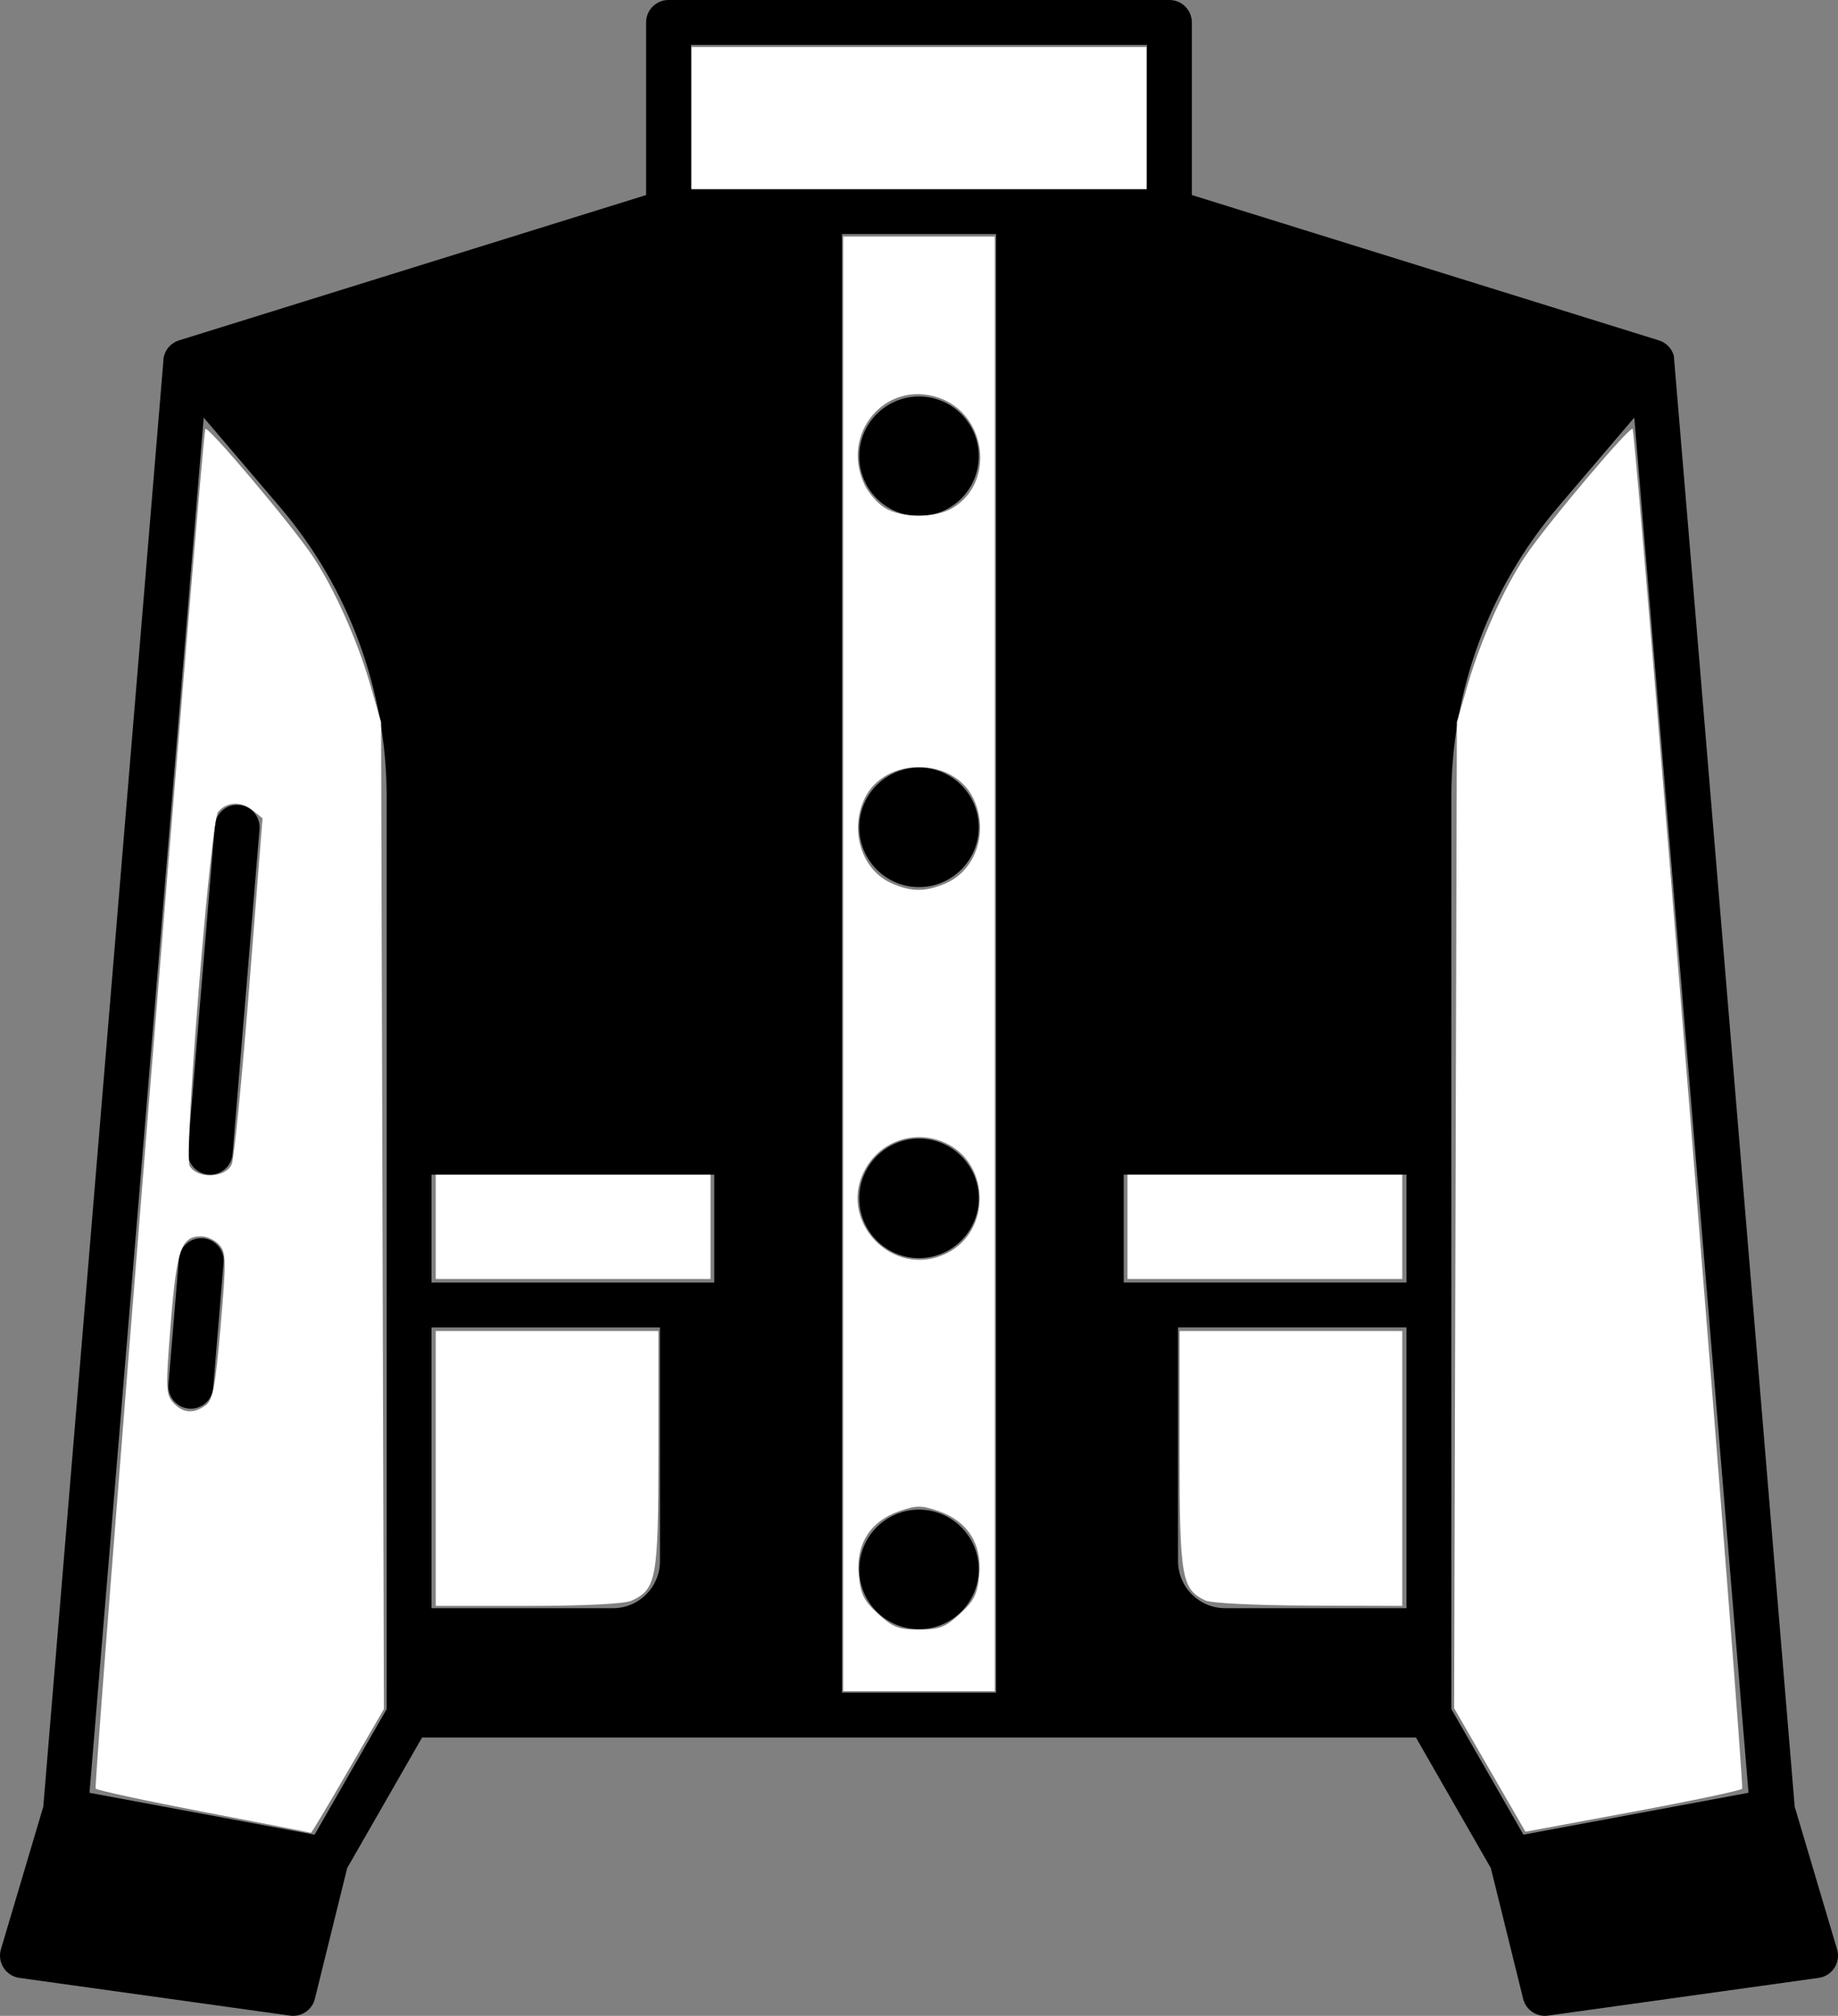 <?xml version="1.0" encoding="UTF-8" standalone="no"?>
<svg
   xmlns:dc="http://purl.org/dc/elements/1.1/"
   xmlns:cc="http://creativecommons.org/ns#"
   xmlns:rdf="http://www.w3.org/1999/02/22-rdf-syntax-ns#"
   xmlns:svg="http://www.w3.org/2000/svg"
   xmlns="http://www.w3.org/2000/svg"
   xmlns:sodipodi="http://sodipodi.sourceforge.net/DTD/sodipodi-0.dtd"
   xmlns:inkscape="http://www.inkscape.org/namespaces/inkscape"
   width="458.699pt"
   height="503.062pt"
   version="1.1"
   viewBox="0 0 458.699 503.062"
   id="svg330"
   sodipodi:docname="jacket-black.svg"
   inkscape:version="1.0.1 (3bc2e813f5, 2020-09-07)">
  <rect x="0" y="0" width="458.699" height="503.062" fill="#808080" stroke="none"/>
  <sodipodi:namedview
     pagecolor="#ffffff"
     bordercolor="#666666"
     borderopacity="1"
     objecttolerance="10"
     gridtolerance="10"
     guidetolerance="10"
     inkscape:pageopacity="0"
     inkscape:pageshadow="2"
     inkscape:window-width="1370"
     inkscape:window-height="831"
     id="namedview332"
     showgrid="false"
     inkscape:zoom="0.63428571"
     inkscape:cx="305.79833"
     inkscape:cy="428.71267"
     inkscape:window-x="0"
     inkscape:window-y="0"
     inkscape:window-maximized="0"
     inkscape:current-layer="g328"
     fit-margin-top="0"
     fit-margin-left="0"
     fit-margin-right="0"
     fit-margin-bottom="0"
     inkscape:pagecheckerboard="true" />
  <defs
     id="defs236">
    <symbol
       id="u"
       overflow="visible">
      <path
         d="m 18.766,-1.125 c -0.969,0.5 -1.98,0.875 -3.031,1.125 -1.043,0.258 -2.137,0.391 -3.281,0.391 -3.398,0 -6.09,-0.945 -8.078,-2.844 -1.992,-1.906 -2.984,-4.484 -2.984,-7.734 0,-3.258 0.992,-5.836 2.984,-7.734 1.988,-1.906 4.68,-2.859 8.078,-2.859 1.145,0 2.238,0.133 3.281,0.391 1.051,0.25 2.062,0.625 3.031,1.125 v 4.219 c -0.98,-0.656 -1.945,-1.141 -2.891,-1.453 -0.949,-0.312 -1.949,-0.469 -3,-0.469 -1.875,0 -3.352,0.605 -4.422,1.812 -1.074,1.199 -1.609,2.856 -1.609,4.969 0,2.106 0.535,3.762 1.609,4.969 1.07,1.199 2.547,1.797 4.422,1.797 1.051,0 2.051,-0.148 3,-0.453 0.945,-0.312 1.91,-0.801 2.891,-1.469 z"
         id="path173" />
    </symbol>
    <symbol
       id="d"
       overflow="visible">
      <path
         d="m 13.734,-11.141 c -0.438,-0.195 -0.871,-0.344 -1.297,-0.438 -0.418,-0.102 -0.84,-0.156 -1.266,-0.156 -1.262,0 -2.231,0.406 -2.906,1.219 -0.68,0.805 -1.016,1.953 -1.016,3.453 v 7.062 H 2.359 v -15.312 h 4.891 v 2.516 c 0.625,-1 1.344,-1.727 2.156,-2.188 0.82,-0.469 1.801,-0.703 2.938,-0.703 0.164,0 0.344,0.012 0.531,0.031 0.195,0.012 0.477,0.039 0.844,0.078 z"
         id="path176" />
    </symbol>
    <symbol
       id="c"
       overflow="visible">
      <path
         d="m 17.641,-7.703 v 1.406 H 6.188 c 0.125,1.148 0.539,2.008 1.25,2.578 0.707,0.574 1.703,0.859 2.984,0.859 1.031,0 2.082,-0.148 3.156,-0.453 1.082,-0.312 2.191,-0.773 3.328,-1.391 v 3.766 c -1.156,0.438 -2.312,0.766 -3.469,0.984 -1.156,0.227 -2.312,0.344 -3.469,0.344 -2.773,0 -4.93,-0.703 -6.469,-2.109 -1.531,-1.406 -2.297,-3.379 -2.297,-5.922 0,-2.5 0.754,-4.461 2.266,-5.891 1.508,-1.438 3.582,-2.156 6.219,-2.156 2.406,0 4.332,0.73 5.781,2.188 1.445,1.449 2.172,3.383 2.172,5.797 z m -5.031,-1.625 c 0,-0.926 -0.273,-1.672 -0.812,-2.234 -0.543,-0.57 -1.25,-0.859 -2.125,-0.859 -0.949,0 -1.719,0.266 -2.312,0.797 -0.594,0.531 -0.965,1.297 -1.109,2.297 z"
         id="path179" />
    </symbol>
    <symbol
       id="e"
       overflow="visible">
      <path
         d="m 9.219,-6.891 c -1.023,0 -1.793,0.172 -2.312,0.516 -0.512,0.344 -0.766,0.855 -0.766,1.531 0,0.625 0.207,1.117 0.625,1.469 0.414,0.344 0.988,0.516 1.719,0.516 0.926,0 1.703,-0.328 2.328,-0.984 0.633,-0.664 0.953,-1.492 0.953,-2.484 v -0.562 z m 7.469,-1.844 V 0 h -4.922 v -2.266 c -0.656,0.93 -1.398,1.605 -2.219,2.031 -0.824,0.414 -1.824,0.625 -3,0.625 -1.586,0 -2.871,-0.457 -3.859,-1.375 -0.992,-0.926 -1.484,-2.129 -1.484,-3.609 0,-1.789 0.613,-3.102 1.844,-3.938 1.238,-0.844 3.18,-1.266 5.828,-1.266 h 2.891 v -0.391 c 0,-0.77 -0.309,-1.332 -0.922,-1.688 -0.617,-0.363 -1.57,-0.547 -2.859,-0.547 -1.055,0 -2.031,0.105 -2.938,0.312 -0.898,0.211 -1.73,0.523 -2.5,0.938 v -3.734 c 1.039,-0.25 2.086,-0.441 3.141,-0.578 1.062,-0.133 2.125,-0.203 3.188,-0.203 2.758,0 4.75,0.547 5.969,1.641 1.227,1.086 1.844,2.856 1.844,5.312 z"
         id="path182" />
    </symbol>
    <symbol
       id="b"
       overflow="visible">
      <path
         d="m 7.703,-19.656 v 4.344 H 12.75 v 3.5 H 7.703 v 6.5 c 0,0.711 0.141,1.188 0.422,1.438 0.281,0.25 0.836,0.375 1.672,0.375 h 2.516 v 3.5 h -4.188 c -1.938,0 -3.312,-0.398 -4.125,-1.203 -0.805,-0.812 -1.203,-2.18 -1.203,-4.109 v -6.5 h -2.422 v -3.5 h 2.422 v -4.344 z"
         id="path185" />
    </symbol>
    <symbol
       id="k"
       overflow="visible">
      <path
         d="m 12.766,-13.078 v -8.203 h 4.922 V -10e-5 H 12.766 v -2.219 c -0.668,0.906 -1.406,1.57 -2.219,1.984 -0.813,0.414 -1.758,0.625 -2.828,0.625 -1.887,0 -3.434,-0.75 -4.641,-2.25 -1.211,-1.5 -1.812,-3.426 -1.812,-5.781 0,-2.363 0.602,-4.297 1.812,-5.797 1.207,-1.5 2.754,-2.25 4.641,-2.25 1.062,0 2,0.215 2.812,0.641 0.82,0.43 1.566,1.086 2.234,1.969 z m -3.219,9.922 c 1.039,0 1.836,-0.379 2.391,-1.141 0.551,-0.77 0.828,-1.883 0.828,-3.344 0,-1.457 -0.277,-2.566 -0.828,-3.328 -0.555,-0.77 -1.352,-1.156 -2.391,-1.156 -1.043,0 -1.84,0.387 -2.391,1.156 -0.555,0.762 -0.828,1.871 -0.828,3.328 0,1.461 0.273,2.574 0.828,3.344 0.551,0.762 1.348,1.141 2.391,1.141 z"
         id="path188" />
    </symbol>
    <symbol
       id="j"
       overflow="visible">
      <path
         d="m 10.5,-3.156 c 1.051,0 1.852,-0.379 2.406,-1.141 0.551,-0.77 0.828,-1.883 0.828,-3.344 0,-1.457 -0.277,-2.566 -0.828,-3.328 -0.555,-0.77 -1.355,-1.156 -2.406,-1.156 -1.055,0 -1.859,0.387 -2.422,1.156 -0.555,0.773 -0.828,1.883 -0.828,3.328 0,1.449 0.273,2.559 0.828,3.328 0.562,0.773 1.367,1.156 2.422,1.156 z m -3.25,-9.922 c 0.676,-0.883 1.422,-1.539 2.234,-1.969 0.82,-0.426 1.766,-0.641 2.828,-0.641 1.895,0 3.445,0.75 4.656,2.25 1.207,1.5 1.812,3.434 1.812,5.797 0,2.356 -0.605,4.281 -1.812,5.781 -1.211,1.5 -2.762,2.25 -4.656,2.25 -1.062,0 -2.008,-0.211 -2.828,-0.625 C 8.672,-0.66 7.926,-1.32 7.25,-2.219 V -2e-5 H 2.359 v -21.281 H 7.25 Z"
         id="path191" />
    </symbol>
    <symbol
       id="i"
       overflow="visible">
      <path
         d="m 0.344,-15.312 h 4.891 l 4.125,10.391 3.5,-10.391 h 4.891 l -6.438,16.766 c -0.648,1.695 -1.402,2.883 -2.266,3.562 -0.867,0.688 -2,1.031 -3.406,1.031 H 2.797 V 2.829 h 1.531 c 0.832,0 1.438,-0.137 1.812,-0.406 C 6.523,2.161 6.82,1.692 7.031,1.016 L 7.172,0.595 Z"
         id="path194" />
    </symbol>
    <symbol
       id="h"
       overflow="visible">
      <path
         d="M 7.25,-2.219 V 5.828 H 2.359 v -21.141 H 7.25 v 2.234 c 0.676,-0.883 1.422,-1.539 2.234,-1.969 0.82,-0.426 1.766,-0.641 2.828,-0.641 1.895,0 3.445,0.75 4.656,2.25 1.207,1.5 1.812,3.434 1.812,5.797 0,2.356 -0.605,4.281 -1.812,5.781 -1.211,1.5 -2.762,2.25 -4.656,2.25 -1.062,0 -2.008,-0.211 -2.828,-0.625 C 8.672,-0.661 7.926,-1.321 7.25,-2.219 Z m 3.25,-9.906 c -1.055,0 -1.859,0.387 -2.422,1.156 -0.555,0.773 -0.828,1.883 -0.828,3.328 0,1.449 0.273,2.559 0.828,3.328 0.562,0.773 1.367,1.156 2.422,1.156 1.051,0 1.852,-0.379 2.406,-1.141 0.551,-0.77 0.828,-1.883 0.828,-3.344 0,-1.457 -0.277,-2.566 -0.828,-3.328 -0.555,-0.77 -1.355,-1.156 -2.406,-1.156 z"
         id="path197" />
    </symbol>
    <symbol
       id="t"
       overflow="visible">
      <path
         d="M 2.359,-15.312 H 7.25 V 0 H 2.359 Z m 0,-5.969 H 7.25 v 4 H 2.359 Z"
         id="path200" />
    </symbol>
    <symbol
       id="g"
       overflow="visible">
      <path
         d="m 14.719,-14.828 v 3.984 c -0.656,-0.457 -1.324,-0.797 -2,-1.016 -0.668,-0.219 -1.359,-0.328 -2.078,-0.328 -1.367,0 -2.434,0.402 -3.203,1.203 -0.762,0.793 -1.141,1.906 -1.141,3.344 0,1.43 0.379,2.543 1.141,3.344 0.77,0.793 1.836,1.188 3.203,1.188 0.758,0 1.484,-0.109 2.172,-0.328 0.688,-0.227 1.32,-0.566 1.906,-1.016 v 4 c -0.762,0.281 -1.539,0.488 -2.328,0.625 -0.781,0.145 -1.574,0.219 -2.375,0.219 -2.762,0 -4.922,-0.707 -6.484,-2.125 -1.555,-1.414 -2.328,-3.383 -2.328,-5.906 0,-2.531 0.773,-4.504 2.328,-5.922 1.562,-1.414 3.723,-2.125 6.484,-2.125 0.801,0 1.594,0.074 2.375,0.219 0.781,0.137 1.555,0.352 2.328,0.641 z"
         id="path203" />
    </symbol>
    <symbol
       id="f"
       overflow="visible">
      <path
         d="M 17.75,-9.328 V 0 h -4.922 v -7.141 c 0,-1.32 -0.031,-2.234 -0.094,-2.734 -0.062,-0.5 -0.168,-0.867 -0.312,-1.109 -0.188,-0.312 -0.449,-0.555 -0.781,-0.734 -0.324,-0.176 -0.695,-0.266 -1.109,-0.266 -1.023,0 -1.824,0.398 -2.406,1.188 -0.586,0.781 -0.875,1.871 -0.875,3.266 V -1e-4 H 2.359 v -15.312 H 7.25 v 2.234 c 0.738,-0.883 1.52,-1.539 2.344,-1.969 0.832,-0.426 1.75,-0.641 2.75,-0.641 1.77,0 3.113,0.547 4.031,1.641 0.914,1.086 1.375,2.656 1.375,4.719 z"
         id="path206" />
    </symbol>
    <symbol
       id="a"
       overflow="visible">
      <path
         d="m 9.641,-12.188 c -1.086,0 -1.914,0.391 -2.484,1.172 -0.574,0.781 -0.859,1.906 -0.859,3.375 0,1.469 0.285,2.594 0.859,3.375 0.57,0.773 1.398,1.156 2.484,1.156 1.062,0 1.875,-0.383 2.438,-1.156 0.57,-0.781 0.859,-1.906 0.859,-3.375 0,-1.469 -0.289,-2.594 -0.859,-3.375 -0.562,-0.781 -1.375,-1.172 -2.438,-1.172 z m 0,-3.5 c 2.633,0 4.691,0.715 6.172,2.141 1.477,1.418 2.219,3.387 2.219,5.906 0,2.512 -0.742,4.481 -2.219,5.906 C 14.332,-0.317 12.273,0.39 9.641,0.39 6.992,0.39 4.926,-0.317 3.438,-1.735 1.945,-3.161 1.203,-5.13 1.203,-7.641 c 0,-2.519 0.742,-4.488 2.234,-5.906 1.488,-1.426 3.555,-2.141 6.203,-2.141 z"
         id="path209" />
    </symbol>
    <symbol
       id="s"
       overflow="visible">
      <path
         d="m 14.312,-14.828 v 3.719 c -1.043,-0.438 -2.055,-0.766 -3.031,-0.984 -0.98,-0.219 -1.902,-0.328 -2.766,-0.328 -0.93,0 -1.621,0.117 -2.078,0.344 -0.449,0.23 -0.672,0.59 -0.672,1.078 0,0.387 0.172,0.684 0.516,0.891 0.344,0.211 0.957,0.367 1.844,0.469 l 0.859,0.125 c 2.508,0.324 4.195,0.852 5.062,1.578 0.863,0.73 1.297,1.871 1.297,3.422 0,1.637 -0.605,2.867 -1.812,3.688 -1.199,0.812 -2.992,1.219 -5.375,1.219 -1.023,0 -2.074,-0.078 -3.156,-0.234 -1.074,-0.156 -2.18,-0.395 -3.312,-0.719 v -3.719 c 0.969,0.48 1.961,0.84 2.984,1.078 1.031,0.23 2.078,0.344 3.141,0.344 0.957,0 1.676,-0.129 2.156,-0.391 0.477,-0.27 0.719,-0.664 0.719,-1.188 0,-0.438 -0.168,-0.758 -0.5,-0.969 -0.336,-0.219 -0.996,-0.383 -1.984,-0.5 L 7.343,-6.016 c -2.18,-0.27 -3.703,-0.773 -4.578,-1.516 -0.875,-0.738 -1.312,-1.859 -1.312,-3.359 0,-1.625 0.551,-2.828 1.656,-3.609 1.113,-0.789 2.82,-1.188 5.125,-1.188 0.895,0 1.836,0.074 2.828,0.219 1,0.137 2.082,0.352 3.25,0.641 z"
         id="path212" />
    </symbol>
    <symbol
       id="r"
       overflow="visible">
      <path
         d="m 12.422,-21.281 v 3.219 H 9.719 c -0.688,0 -1.172,0.125 -1.453,0.375 -0.273,0.25 -0.406,0.688 -0.406,1.312 v 1.062 h 4.188 v 3.5 H 7.86 V -2e-4 h -4.891 v -11.812 h -2.438 v -3.5 h 2.438 v -1.062 c 0,-1.664 0.461,-2.898 1.391,-3.703 0.926,-0.801 2.367,-1.203 4.328,-1.203 z"
         id="path215" />
    </symbol>
    <symbol
       id="q"
       overflow="visible">
      <path
         d="m 16.547,-12.766 c 0.613,-0.945 1.348,-1.672 2.203,-2.172 0.852,-0.5 1.789,-0.75 2.812,-0.75 1.758,0 3.098,0.547 4.016,1.641 0.926,1.086 1.391,2.656 1.391,4.719 V -4e-4 h -4.922 v -7.984 -0.359 c 0.008,-0.133 0.016,-0.32 0.016,-0.562 0,-1.082 -0.164,-1.863 -0.484,-2.344 -0.312,-0.488 -0.824,-0.734 -1.531,-0.734 -0.93,0 -1.648,0.387 -2.156,1.156 -0.512,0.762 -0.773,1.867 -0.781,3.312 v 7.516 h -4.922 v -7.984 c 0,-1.695 -0.148,-2.785 -0.438,-3.266 -0.293,-0.488 -0.812,-0.734 -1.562,-0.734 -0.938,0 -1.664,0.387 -2.172,1.156 -0.512,0.762 -0.766,1.859 -0.766,3.297 v 7.531 h -4.922 v -15.312 h 4.922 v 2.234 c 0.602,-0.863 1.289,-1.516 2.062,-1.953 0.781,-0.438 1.641,-0.656 2.578,-0.656 1.062,0 2,0.258 2.812,0.766 0.812,0.512 1.426,1.23 1.844,2.156 z"
         id="path218" />
    </symbol>
    <symbol
       id="p"
       overflow="visible">
      <path
         d="M 17.75,-9.328 V 0 h -4.922 v -7.109 c 0,-1.344 -0.031,-2.266 -0.094,-2.766 -0.062,-0.5 -0.168,-0.867 -0.312,-1.109 -0.188,-0.312 -0.449,-0.555 -0.781,-0.734 -0.324,-0.176 -0.695,-0.266 -1.109,-0.266 -1.023,0 -1.824,0.398 -2.406,1.188 -0.586,0.781 -0.875,1.871 -0.875,3.266 V -1e-4 H 2.359 v -21.281 H 7.25 v 8.203 c 0.738,-0.883 1.52,-1.539 2.344,-1.969 0.832,-0.426 1.75,-0.641 2.75,-0.641 1.77,0 3.113,0.547 4.031,1.641 0.914,1.086 1.375,2.656 1.375,4.719 z"
         id="path221" />
    </symbol>
    <symbol
       id="o"
       overflow="visible">
      <path
         d="m 2.578,-20.406 h 5.875 l 7.422,14 v -14 h 4.984 V 0 h -5.875 L 7.562,-14 V 0 H 2.578 Z"
         id="path224" />
    </symbol>
    <symbol
       id="n"
       overflow="visible">
      <path
         d="m 2.188,-5.969 v -9.344 h 4.922 v 1.531 c 0,0.836 -0.008,1.875 -0.016,3.125 -0.012,1.25 -0.016,2.086 -0.016,2.5 0,1.242 0.031,2.133 0.094,2.672 0.07,0.543 0.18,0.934 0.328,1.172 0.207,0.324 0.473,0.574 0.797,0.75 0.32,0.168 0.691,0.25 1.109,0.25 1.02,0 1.82,-0.391 2.406,-1.172 0.582,-0.781 0.875,-1.867 0.875,-3.266 v -7.562 h 4.891 V -6e-4 H 12.688 V -2.219 C 11.945,-1.321 11.164,-0.661 10.344,-0.235 9.519,0.179 8.609,0.39 7.609,0.39 5.848,0.39 4.504,-0.149 3.578,-1.235 2.648,-2.317 2.188,-3.895 2.188,-5.969 Z"
         id="path227" />
    </symbol>
    <symbol
       id="m"
       overflow="visible">
      <path
         d="m 2.578,-20.406 h 8.734 c 2.594,0 4.582,0.578 5.969,1.734 1.395,1.148 2.094,2.789 2.094,4.922 0,2.137 -0.699,3.781 -2.094,4.938 -1.387,1.156 -3.375,1.734 -5.969,1.734 H 7.828 V 3e-4 h -5.25 z m 5.25,3.812 v 5.703 H 10.75 c 1.02,0 1.805,-0.25 2.359,-0.75 0.562,-0.5 0.844,-1.203 0.844,-2.109 0,-0.914 -0.281,-1.617 -0.844,-2.109 -0.555,-0.488 -1.34,-0.734 -2.359,-0.734 z"
         id="path230" />
    </symbol>
    <symbol
       id="l"
       overflow="visible">
      <path
         d="M 2.359,-15.312 H 7.25 v 15.031 c 0,2.051 -0.496,3.617 -1.484,4.703 -0.98,1.082 -2.406,1.625 -4.281,1.625 H -0.938 V 2.828 h 0.859 c 0.926,0 1.562,-0.211 1.906,-0.625 0.352,-0.418 0.531,-1.246 0.531,-2.484 z m 0,-5.969 H 7.25 v 4 H 2.359 Z"
         id="path233" />
    </symbol>
  </defs>
  <g
     id="g328"
     transform="translate(-120.651,-28.465)">
    <path
       d="m 180.31,229.35 c -3.129,-0.293 -5.789,2.039 -6.043,5.117 l -6.731,81.082 c -0.258,3.078 2.031,5.785 5.113,6.043 0.156,0.012 0.32,0.016 0.469,0.016 2.883,0 5.332,-2.211 5.57,-5.137 l 6.731,-81.082 c 0.258,-3.078 -2.031,-5.785 -5.113,-6.043 z"
       id="path238" />
    <path
       d="m 171.34,337.48 c -3.148,-0.246 -5.789,2.039 -6.043,5.117 l -2.606,31.344 c -0.258,3.086 2.031,5.789 5.113,6.047 0.156,0.012 0.32,0.016 0.469,0.016 2.883,0 5.332,-2.211 5.57,-5.137 l 2.606,-31.344 c 0.258,-3.086 -2.031,-5.789 -5.113,-6.047 z"
       id="path240" />
    <path
       d="m 579.11,514.91 -10.566,-35.57 c 0,0 -30.07,-361.79 -30.172,-362.14 -0.527,-1.809 -1.938,-3.238 -3.734,-3.797 l -116.54,-36.262 -0.004,-43.074 c 0,-3.09 -2.504,-5.602 -5.602,-5.602 h -125 c -3.098,0 -5.602,2.508 -5.602,5.602 v 43.074 l -116.68,36.305 c -1.766,0.59 -3.125,2.016 -3.617,3.812 -0.141,0.492 -0.191,0.996 -0.191,1.496 l -29.953,360.59 -10.566,35.57 c -0.465,1.562 -0.223,3.254 0.66,4.625 0.879,1.371 2.32,2.289 3.938,2.516 l 67.543,9.418 c 0.258,0.039 0.52,0.055 0.777,0.055 2.535,0 4.805,-1.73 5.434,-4.258 l 8.055,-32.609 18.691,-32.586 h 248.04 l 18.691,32.586 8.055,32.609 c 0.621,2.531 2.894,4.258 5.434,4.258 0.258,0 0.52,-0.016 0.777,-0.055 l 67.543,-9.418 c 1.617,-0.223 3.059,-1.141 3.938,-2.516 0.887,-1.371 1.125,-3.059 0.66,-4.625 z m -78.277,-28.605 -17.977,-31.332 v -227.73 c 0,-26.453 9.453,-52.109 26.609,-72.234 l 19.047,-22.34 28.504,343.19 -56.184,10.457 z m -29.176,-137.78 h -70.566 v -26.926 h 70.566 z m -57.008,11.199 h 57.008 V 429.79 H 426.38 c -6.469,0 -11.73,-5.266 -11.73,-11.738 z M 293.099,39.674 h 113.8 v 35.973 h -113.8 z m -64.754,320.06 h 57.008 v 58.328 c 0,6.473 -5.258,11.738 -11.73,11.738 h -45.277 z m 62.609,-11.199 h -62.609 v -26.926 h 70.566 v 26.926 z m -73.809,-32.523 v 138.98 l -17.977,31.332 -56.184,-10.457 28.504,-343.19 19.047,22.34 c 17.16,20.125 26.609,45.781 26.609,72.234 z m 113.64,134.86 v -364 h 38.445 v 364 z"
       id="path242" />
    <path
       d="m 350,127.41 c -8.227,0 -14.918,6.691 -14.918,14.918 0,8.227 6.691,14.918 14.918,14.918 8.227,0 14.918,-6.691 14.918,-14.918 0,-8.227 -6.691,-14.918 -14.918,-14.918 z"
       id="path244" />
    <path
       d="m 350,220.01 c -8.227,0 -14.918,6.691 -14.918,14.918 0,8.227 6.691,14.918 14.918,14.918 8.227,0 14.918,-6.691 14.918,-14.918 0,-8.227 -6.691,-14.918 -14.918,-14.918 z"
       id="path246" />
    <path
       d="m 350,312.6 c -8.227,0 -14.918,6.691 -14.918,14.918 0,8.227 6.691,14.918 14.918,14.918 8.227,0 14.918,-6.691 14.918,-14.918 0,-8.227 -6.691,-14.918 -14.918,-14.918 z"
       id="path248" />
    <path
       d="m 350,405.2 c -8.227,0 -14.918,6.691 -14.918,14.918 0,8.227 6.691,14.918 14.918,14.918 8.227,0 14.918,-6.691 14.918,-14.918 0,-8.227 -6.691,-14.918 -14.918,-14.918 z"
       id="path250" />
    <path
       style="fill:#ffffff;stroke:none;stroke-width:1.49;stroke-dasharray:2.979, 2.979;stop-color:#000000"
       d="M 230.123,39.298 V 15.65 h 75.676 75.676 v 23.649 23.649 h -75.676 -75.676 z"
       id="path336"
       transform="matrix(0.75,0,0,0.75,120.651,28.465)" />
    <path
       style="fill:#ffffff;stroke:none;stroke-width:1.49;stroke-dasharray:2.979, 2.979;stop-color:#000000"
       d="M 280.573,320.717 V 78.713 h 25.225 25.225 V 320.717 562.722 H 305.798 280.573 Z m 38.852,216.287 c 4.729,-4.334 5.821,-6.546 6.424,-13.007 0.956,-10.249 -3.835,-17.805 -13.402,-21.137 -5.848,-2.037 -7.45,-2.037 -13.298,0 -9.567,3.333 -14.357,10.888 -13.402,21.137 0.602,6.461 1.695,8.673 6.424,13.007 4.871,4.464 6.849,5.222 13.627,5.222 6.778,0 8.756,-0.758 13.627,-5.222 z M 315.406,416.812 c 14.102,-7.292 14.102,-28.816 0,-36.108 -9.667,-4.999 -21.379,-1.752 -27.014,7.489 -10.683,17.521 8.721,38.079 27.014,28.619 z m -0.92,-122.802 c 10.275,-4.293 14.618,-17.346 9.418,-28.304 -6.628,-13.967 -29.583,-13.967 -36.21,0 -5.118,10.786 -0.906,23.9 9.071,28.237 6.573,2.857 11.004,2.874 17.722,0.068 z m 2.474,-124.969 c 14.223,-8.402 11.428,-31.123 -4.512,-36.676 -17.612,-6.135 -32.922,11.736 -24.771,28.914 1.306,2.751 4.321,6.21 6.7,7.685 5.59,3.466 16.781,3.504 22.583,0.077 z"
       id="path338"
       transform="matrix(0.75,0,0,0.75,120.651,28.465)" />
    <path
       style="fill:#ffffff;stroke:none;stroke-width:1.49;stroke-dasharray:2.979, 2.979;stop-color:#000000"
       d="m 495.737,588.943 -11.869,-20.547 0.455,-164.042 0.455,-164.042 3.641,-12.566 c 4.327,-14.933 12.165,-32.367 19.282,-42.89 7.337,-10.848 35.162,-43.777 35.583,-42.111 1.397,5.525 37.304,451.568 36.423,452.449 -0.618,0.618 -17.093,4.087 -36.612,7.709 l -35.49,6.586 z"
       id="path340"
       transform="matrix(0.75,0,0,0.75,120.651,28.465)" />
    <path
       style="fill:#ffffff;stroke:none;stroke-width:1.49;stroke-dasharray:2.979, 2.979;stop-color:#000000"
       d="m 375.168,408.217 v -17.342 h 45.721 45.721 v 17.342 17.342 H 420.888 375.168 Z"
       id="path342"
       transform="matrix(0.75,0,0,0.75,120.651,28.465)" />
    <path
       style="fill:#ffffff;stroke:none;stroke-width:1.49;stroke-dasharray:2.979, 2.979;stop-color:#000000"
       d="m 401.055,532.539 c -7.904,-3.835 -8.545,-7.593 -8.545,-50.072 v -39.565 h 37.05 37.05 v 45.721 45.721 l -31.137,-0.107 c -17.49,-0.06 -32.575,-0.804 -34.416,-1.698 z"
       id="path344"
       transform="matrix(0.75,0,0,0.75,120.651,28.465)" />
    <path
       style="fill:#ffffff;stroke:none;stroke-width:1.49;stroke-dasharray:2.979, 2.979;stop-color:#000000"
       d="m 144.988,488.623 v -45.721 h 37.05 37.05 v 39.565 c 0,42.929 -0.613,46.341 -9.006,50.165 -2.289,1.043 -15.73,1.711 -34.424,1.711 h -30.669 z"
       id="path346"
       transform="matrix(0.75,0,0,0.75,120.651,28.465)" />
    <path
       style="fill:#ffffff;stroke:none;stroke-width:1.49;stroke-dasharray:2.979, 2.979;stop-color:#000000"
       d="m 144.988,408.217 v -17.342 h 45.721 45.721 v 17.342 17.342 h -45.721 -45.721 z"
       id="path348"
       transform="matrix(0.75,0,0,0.75,120.651,28.465)" />
    <path
       style="fill:#ffffff;stroke:none;stroke-width:1.49;stroke-dasharray:2.979, 2.979;stop-color:#000000"
       d="m 68.058,602.949 c -19.333,-3.705 -35.632,-7.218 -36.221,-7.807 -0.846,-0.846 35.132,-447.083 36.476,-452.397 0.421,-1.666 28.246,31.264 35.583,42.111 7.125,10.534 14.96,27.969 19.275,42.89 l 3.634,12.566 0.469,164.177 0.469,164.177 -11.994,20.677 c -6.597,11.372 -12.117,20.602 -12.267,20.51 -0.15,-0.092 -16.09,-3.198 -35.423,-6.903 z m 0.38,-135.353 c 2.393,-1.75 3.237,-6.22 4.973,-26.347 1.896,-21.971 1.853,-24.504 -0.46,-27.06 -1.403,-1.551 -4.105,-2.819 -6.004,-2.819 -6.667,0 -8.131,4.182 -10.126,28.938 -1.734,21.51 -1.667,23.663 0.816,26.408 3.179,3.512 6.798,3.808 10.801,0.881 z m 8.686,-80.269 c 0.791,-1.951 3.415,-28.635 5.833,-59.298 l 4.395,-55.75 -3.496,-2.831 c -3.616,-2.928 -8.53,-2.628 -11.284,0.69 -2.476,2.983 -11.43,114.101 -9.487,117.731 2.424,4.53 12.135,4.155 14.039,-0.542 z"
       id="path350"
       transform="matrix(0.75,0,0,0.75,120.651,28.465)" />
  </g>
</svg>
